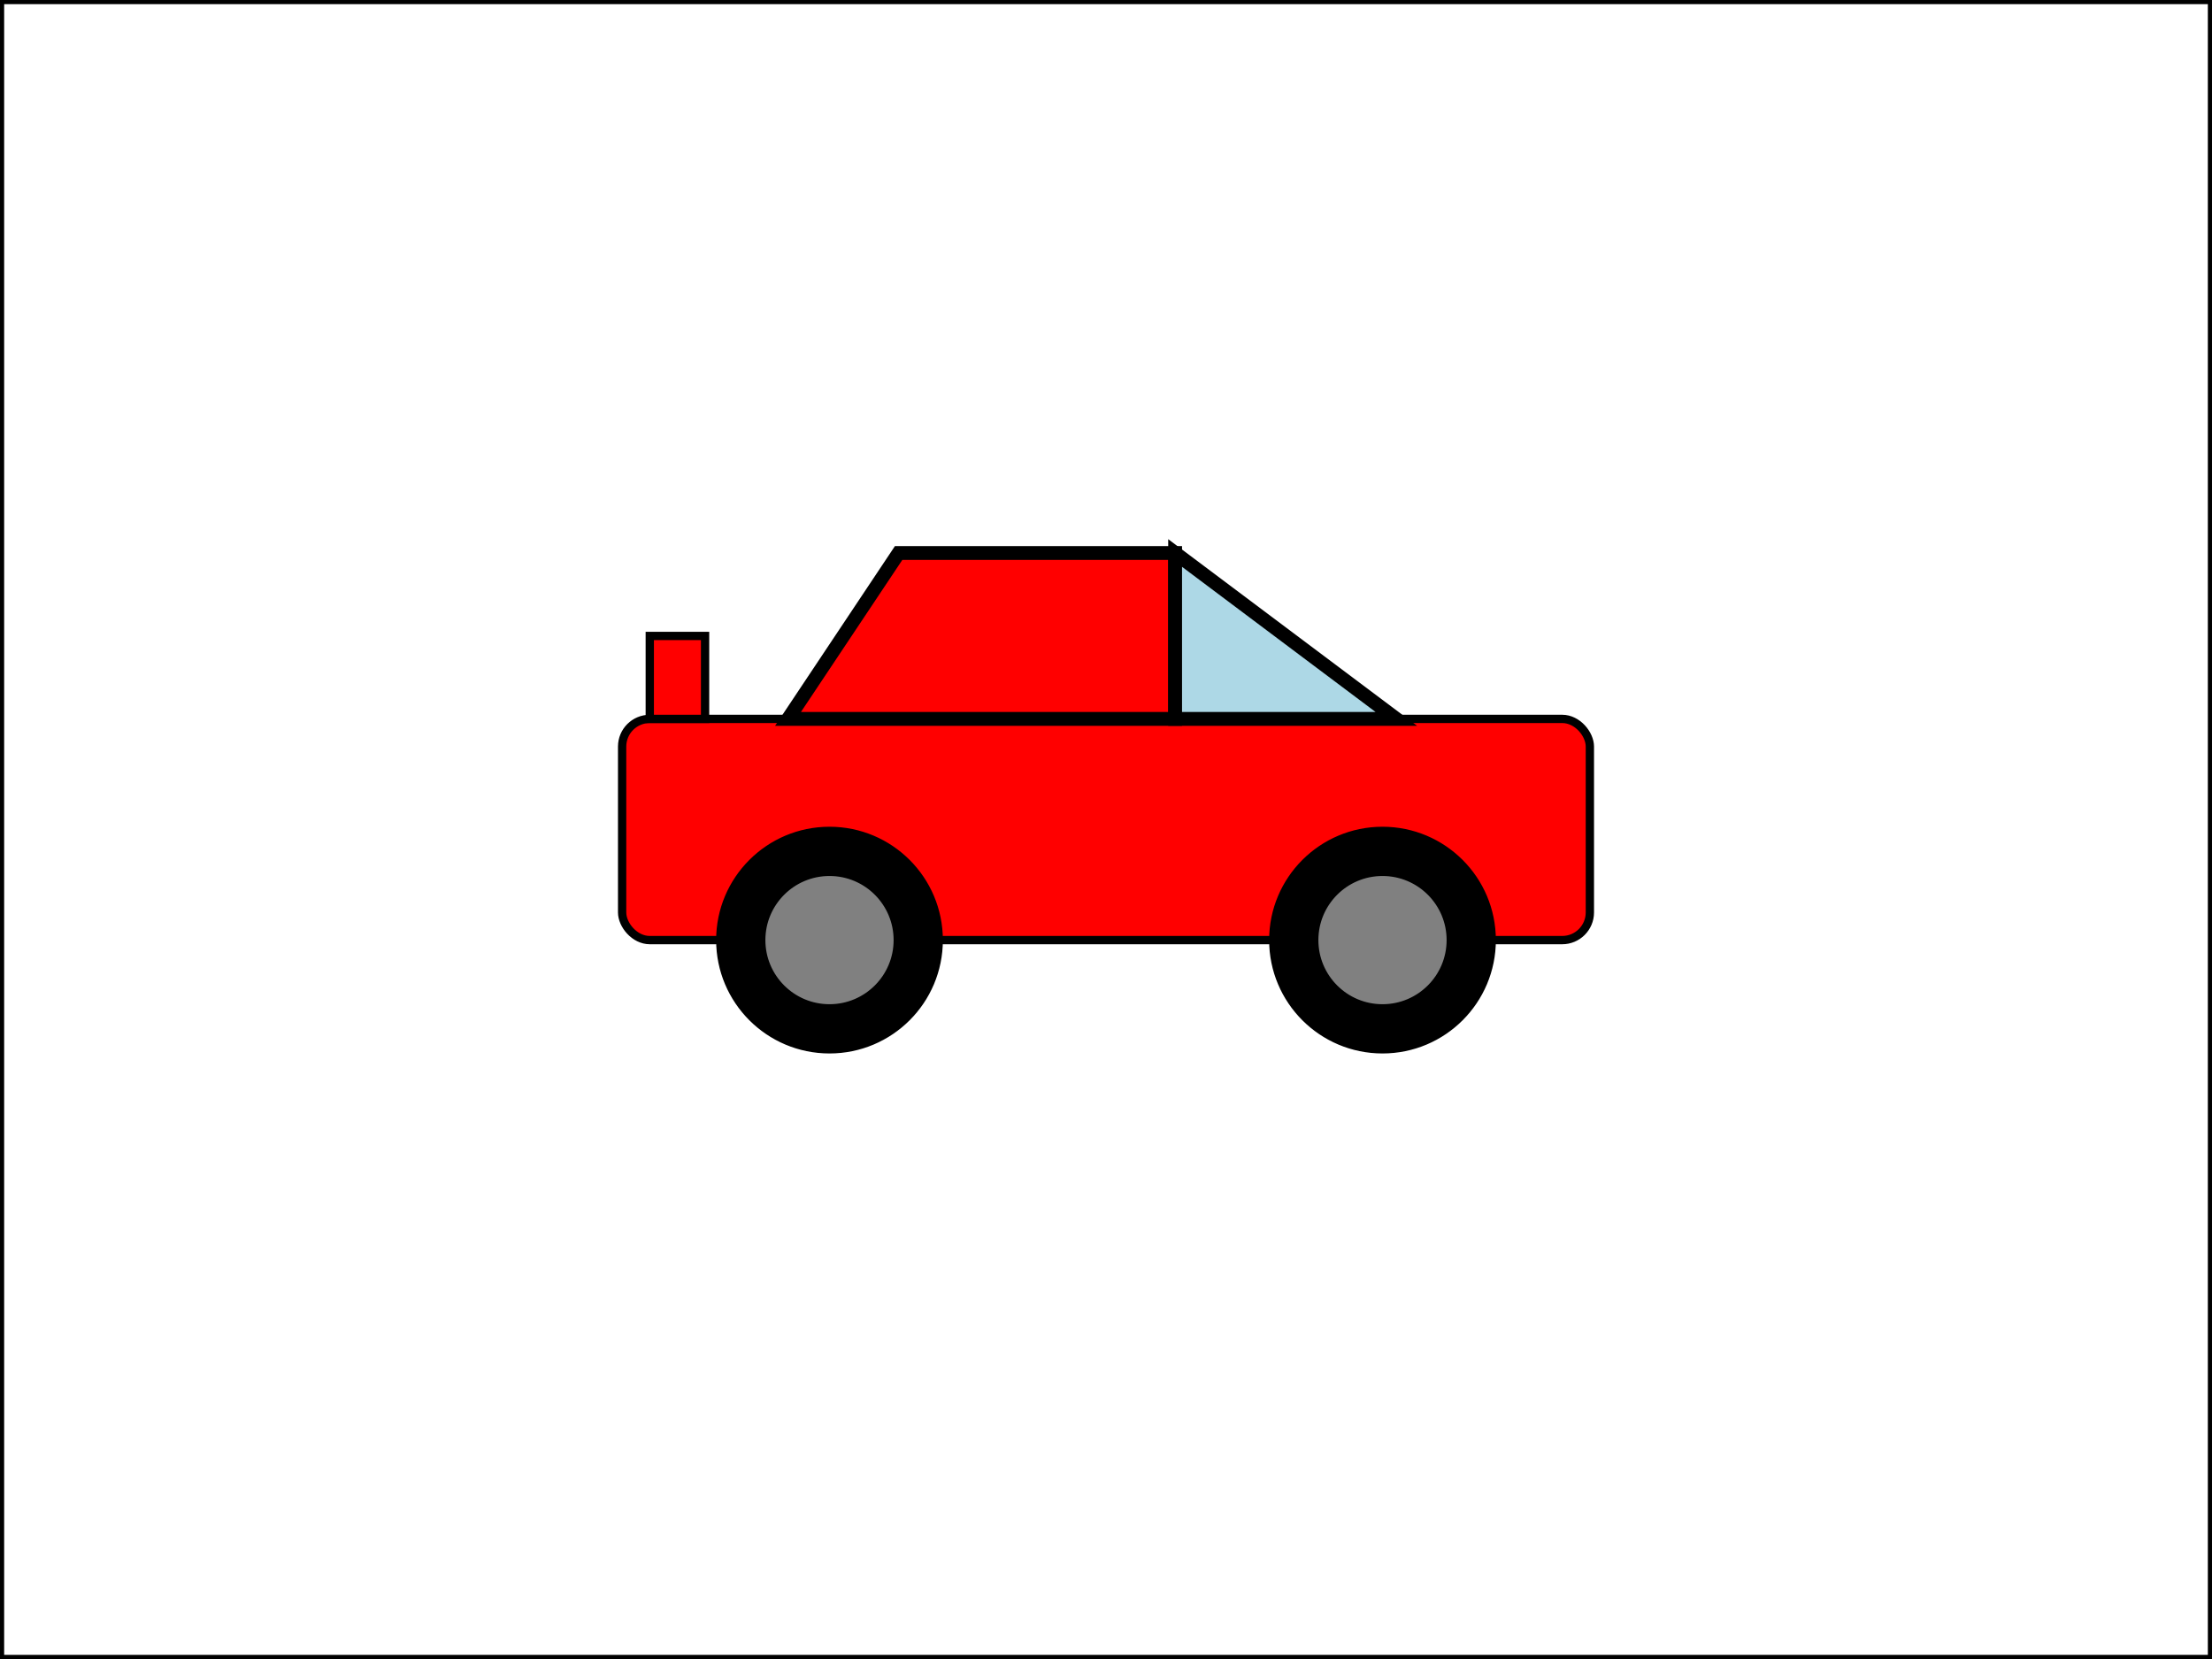 <?xml version="1.0" encoding="UTF-8" standalone="no"?>

<svg xmlns="http://www.w3.org/2000/svg" width="800" height="600">

	<rect width="100%" height="100%" fill="#333333" stroke="none"/>

	<rect  x="0" y="0" width="800" height="600" style="fill:rgb(255,255,255);stroke-width:3;stroke:rgb(0,0,0)"/>

	<rect  x="225" y="260" rx="10" ry="10" width="350" height="80" style="stroke-width:3;stroke:rgb(0,0,0)" fill="red"/>

	<circle cx="300" cy="340" r="39.5" stroke="black" stroke-width="3" fill="black"/>

	<circle cx="300" cy="340" r="24.688" stroke="black" stroke-width="3" fill="gray"/>

	<circle cx="500" cy="340" r="39.5" stroke="black" stroke-width="3" fill="black"/>

	<circle cx="500" cy="340" r="24.688" stroke="black" stroke-width="3" fill="gray"/>

	<polygon points="285,260 325,200 425,200 425,260 285,260" style="fill:red;stroke:black;stroke-width:5"/>

	<polygon points="425,200 505,260 425,260" style="fill:lightblue;stroke:black;stroke-width:5" />

	<rect x="235" y="230" width="20" height="30" style="stroke-width:3;stroke:rgb(0,0,0)" fill="red"/>

</svg>
